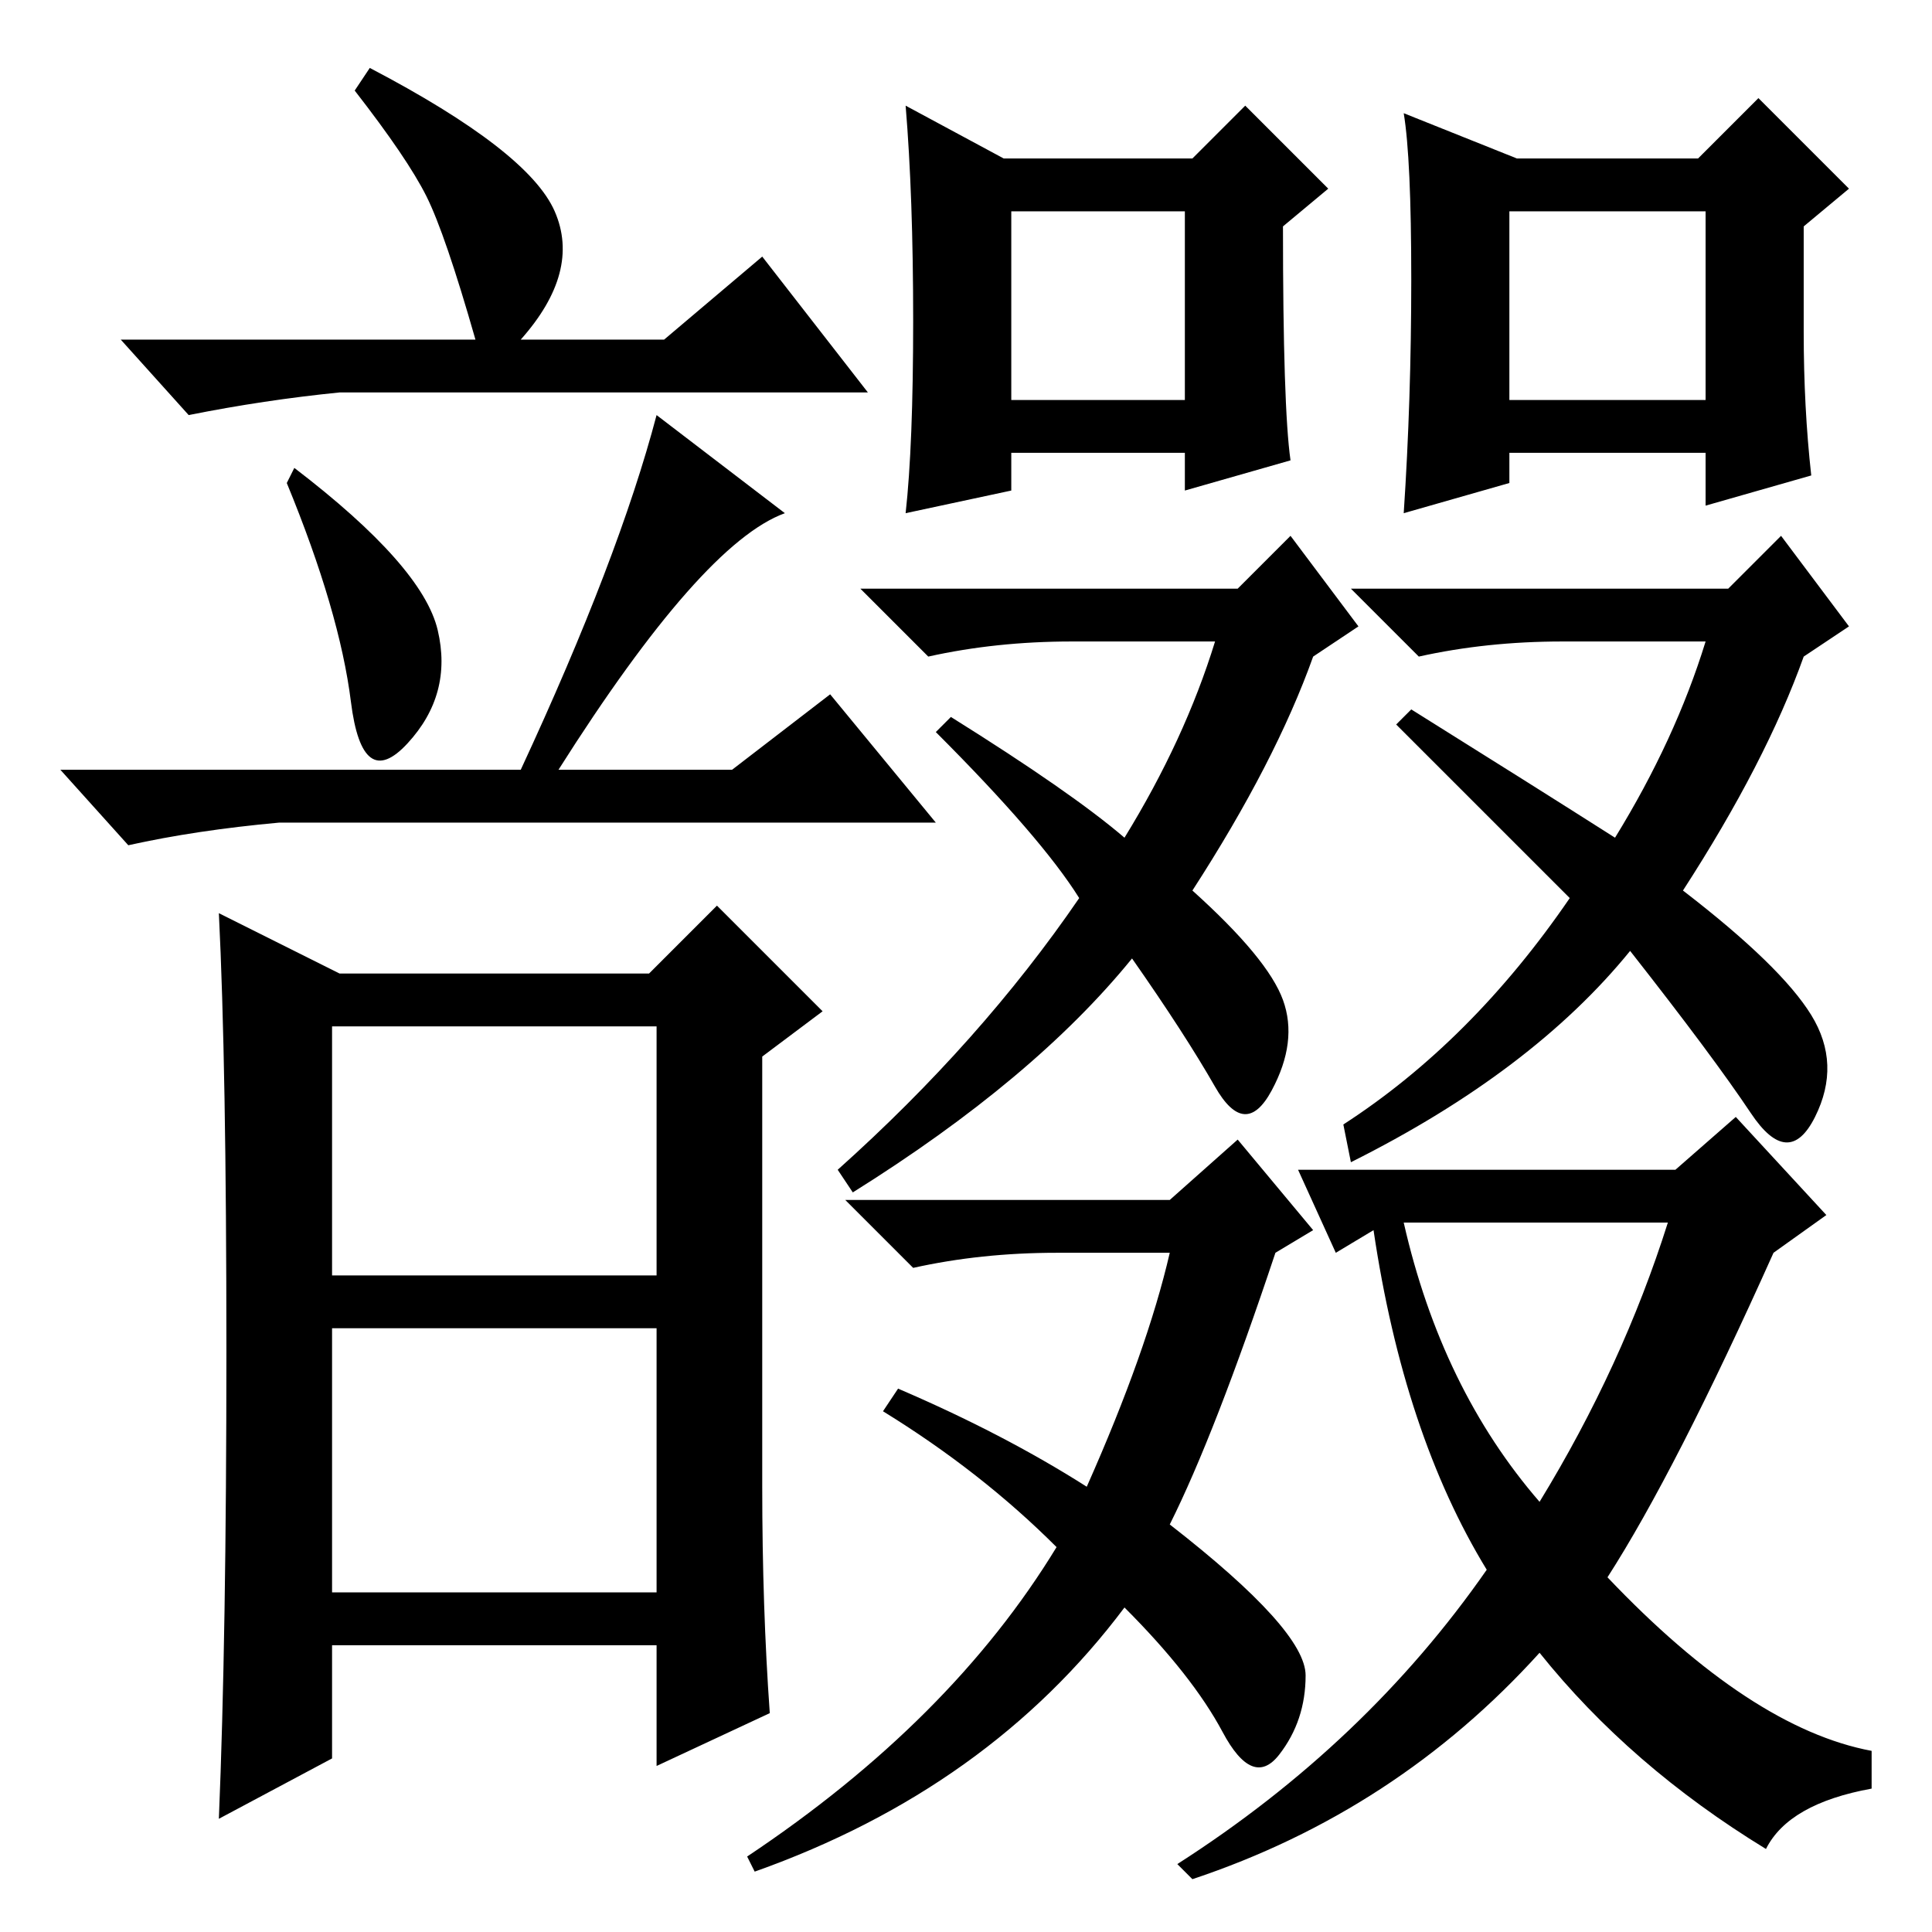 <?xml version="1.0" standalone="no"?>
<!DOCTYPE svg PUBLIC "-//W3C//DTD SVG 1.1//EN" "http://www.w3.org/Graphics/SVG/1.1/DTD/svg11.dtd" >
<svg xmlns="http://www.w3.org/2000/svg" xmlns:xlink="http://www.w3.org/1999/xlink" version="1.1" viewBox="0 -36 256 256">
  <g transform="matrix(1 0 0 -1 0 220)">
   <path fill="currentColor"
d="M58 172.5q2 -8.5 -4 -15t-7.5 5.5t-8.5 29l1 2q17 -13 19 -21.5zM104 188q-11 -4 -30 -34h23l13 10l14 -17h-87q-11 -1 -20 -3l-9 10h61q13 28 18 47zM30 77q0 38 -1 58l16 -8h41l9 9l14 -14l-8 -6v-57q0 -16 1 -30l-15 -7v16h-43v-15l-15 -8q1 24 1 62zM44 87h43v33h-43
v-33zM44 45h43v35h-43v-35zM63 211q-4 14 -6.5 19t-9.5 14l2 3q21 -11 24.5 -19t-4.5 -17h19l13 11l14 -18h-70q-10 -1 -20 -3l-9 10h47zM204 57q11 18 17 37h-35q5 -22 18 -37zM124 159l2 2q16 -10 23 -16q8 13 12 26h-19q-10 0 -19 -2l-9 9h50l7 7l9 -12l-6 -4
q-5 -14 -16 -31q10 -9 12 -14.5t-1.5 -12t-7.5 0.5t-11 17q-13 -16 -37 -31l-2 3q19 17 32 36q-5 8 -19 22zM144 59q8 18 11 31h-15q-10 0 -19 -2l-9 9h43l9 8l10 -12l-5 -3q-8 -24 -14 -36q18 -14 18 -20t-3.5 -10.5t-7.5 3t-13 16.5q-18 -24 -49 -35l-1 2q27 18 41 41
q-10 10 -23 18l2 3q14 -6 25 -13zM234 11q-18 11 -30 26q-19 -21 -46 -30l-2 2q25 16 41 39q-11 18 -15 45l-5 -3l-5 11h50l8 7l12 -13l-7 -5q-13 -29 -22 -43q19 -20 35 -23v-5q-11 -2 -14 -8zM134 203h23v25h-23v-25zM133 235h25l7 7l11 -11l-6 -5q0 -24 1 -31l-14 -4v5
h-23v-5l-14 -3q1 9 1 25.5t-1 28.5zM201 235h24l8 8l12 -12l-6 -5v-14q0 -10 1 -19l-14 -4v7h-26v-4l-14 -4q1 15 1 31t-1 22zM200 203h26v25h-26v-25zM185 160l2 2q16 -10 27 -17q8 13 12 26h-19q-10 0 -19 -2l-9 9h50l7 7l9 -12l-6 -4q-5 -14 -16 -31q13 -10 17 -16.5
t0.5 -13.5t-8.5 0.5t-16 21.5q-13 -16 -37 -28l-1 5q17 11 30 30z" />
  </g>

</svg>
